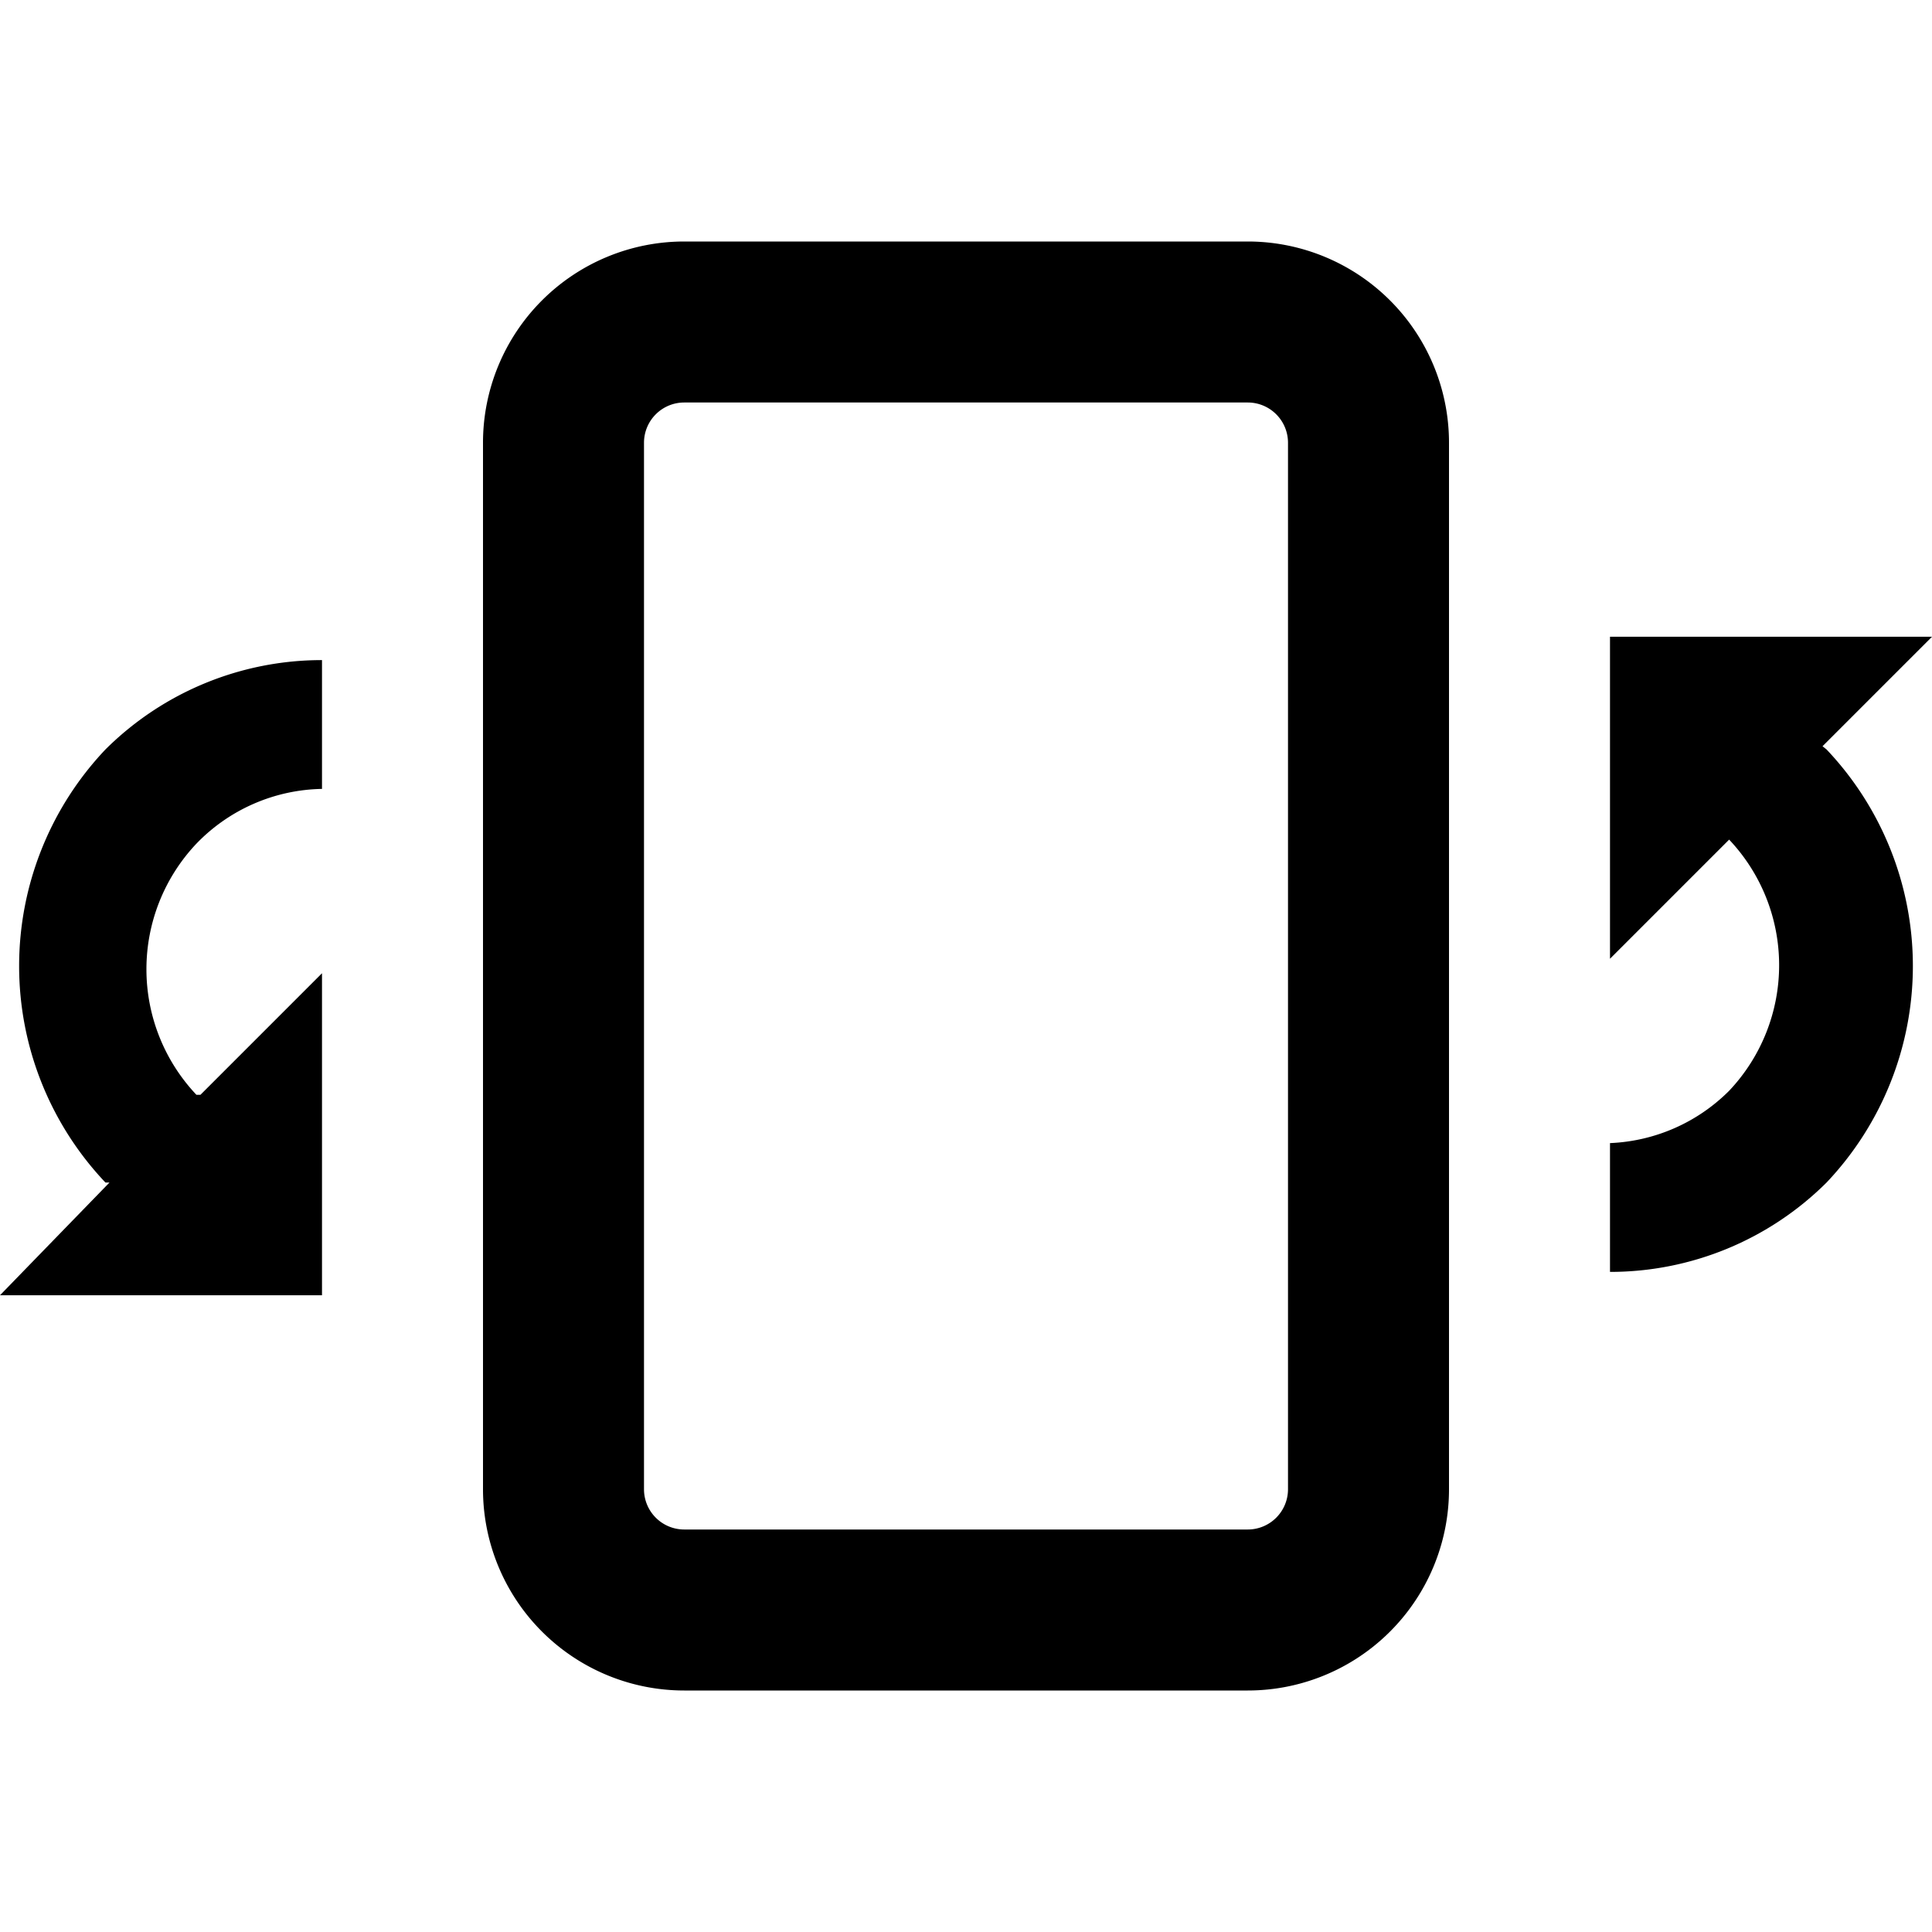 <svg id="Layer_1" data-name="Layer 1" xmlns="http://www.w3.org/2000/svg" viewBox="0 0 24 24"><title>iconoteka_screen_rotation_b_s</title><path d="M15.5,3h-7A2.5,2.5,0,0,0,6,5.5v13A2.5,2.5,0,0,0,8.5,21h7A2.5,2.5,0,0,0,18,18.5V5.5A2.5,2.5,0,0,0,15.5,3ZM16,18.5a.5.5,0,0,1-.5.5h-7a.5.5,0,0,1-.5-.5V5.5A.5.5,0,0,1,8.5,5h7a.5.5,0,0,1,.5.5Zm6.64-9.23L24,7.91H20v4l1.48-1.48,0,0a2.27,2.27,0,0,1,0,3.12A2.22,2.22,0,0,1,20,14.2v1.6a3.81,3.81,0,0,0,2.69-1.11,3.91,3.91,0,0,0,0-5.38ZM1.31,14.69l.05,0L0,16.09H4v-4L2.49,13.6l-.05,0a2.27,2.27,0,0,1,0-3.12A2.22,2.22,0,0,1,4,9.8V8.2A3.81,3.81,0,0,0,1.31,9.31,3.91,3.91,0,0,0,1.31,14.69Z"/></svg>